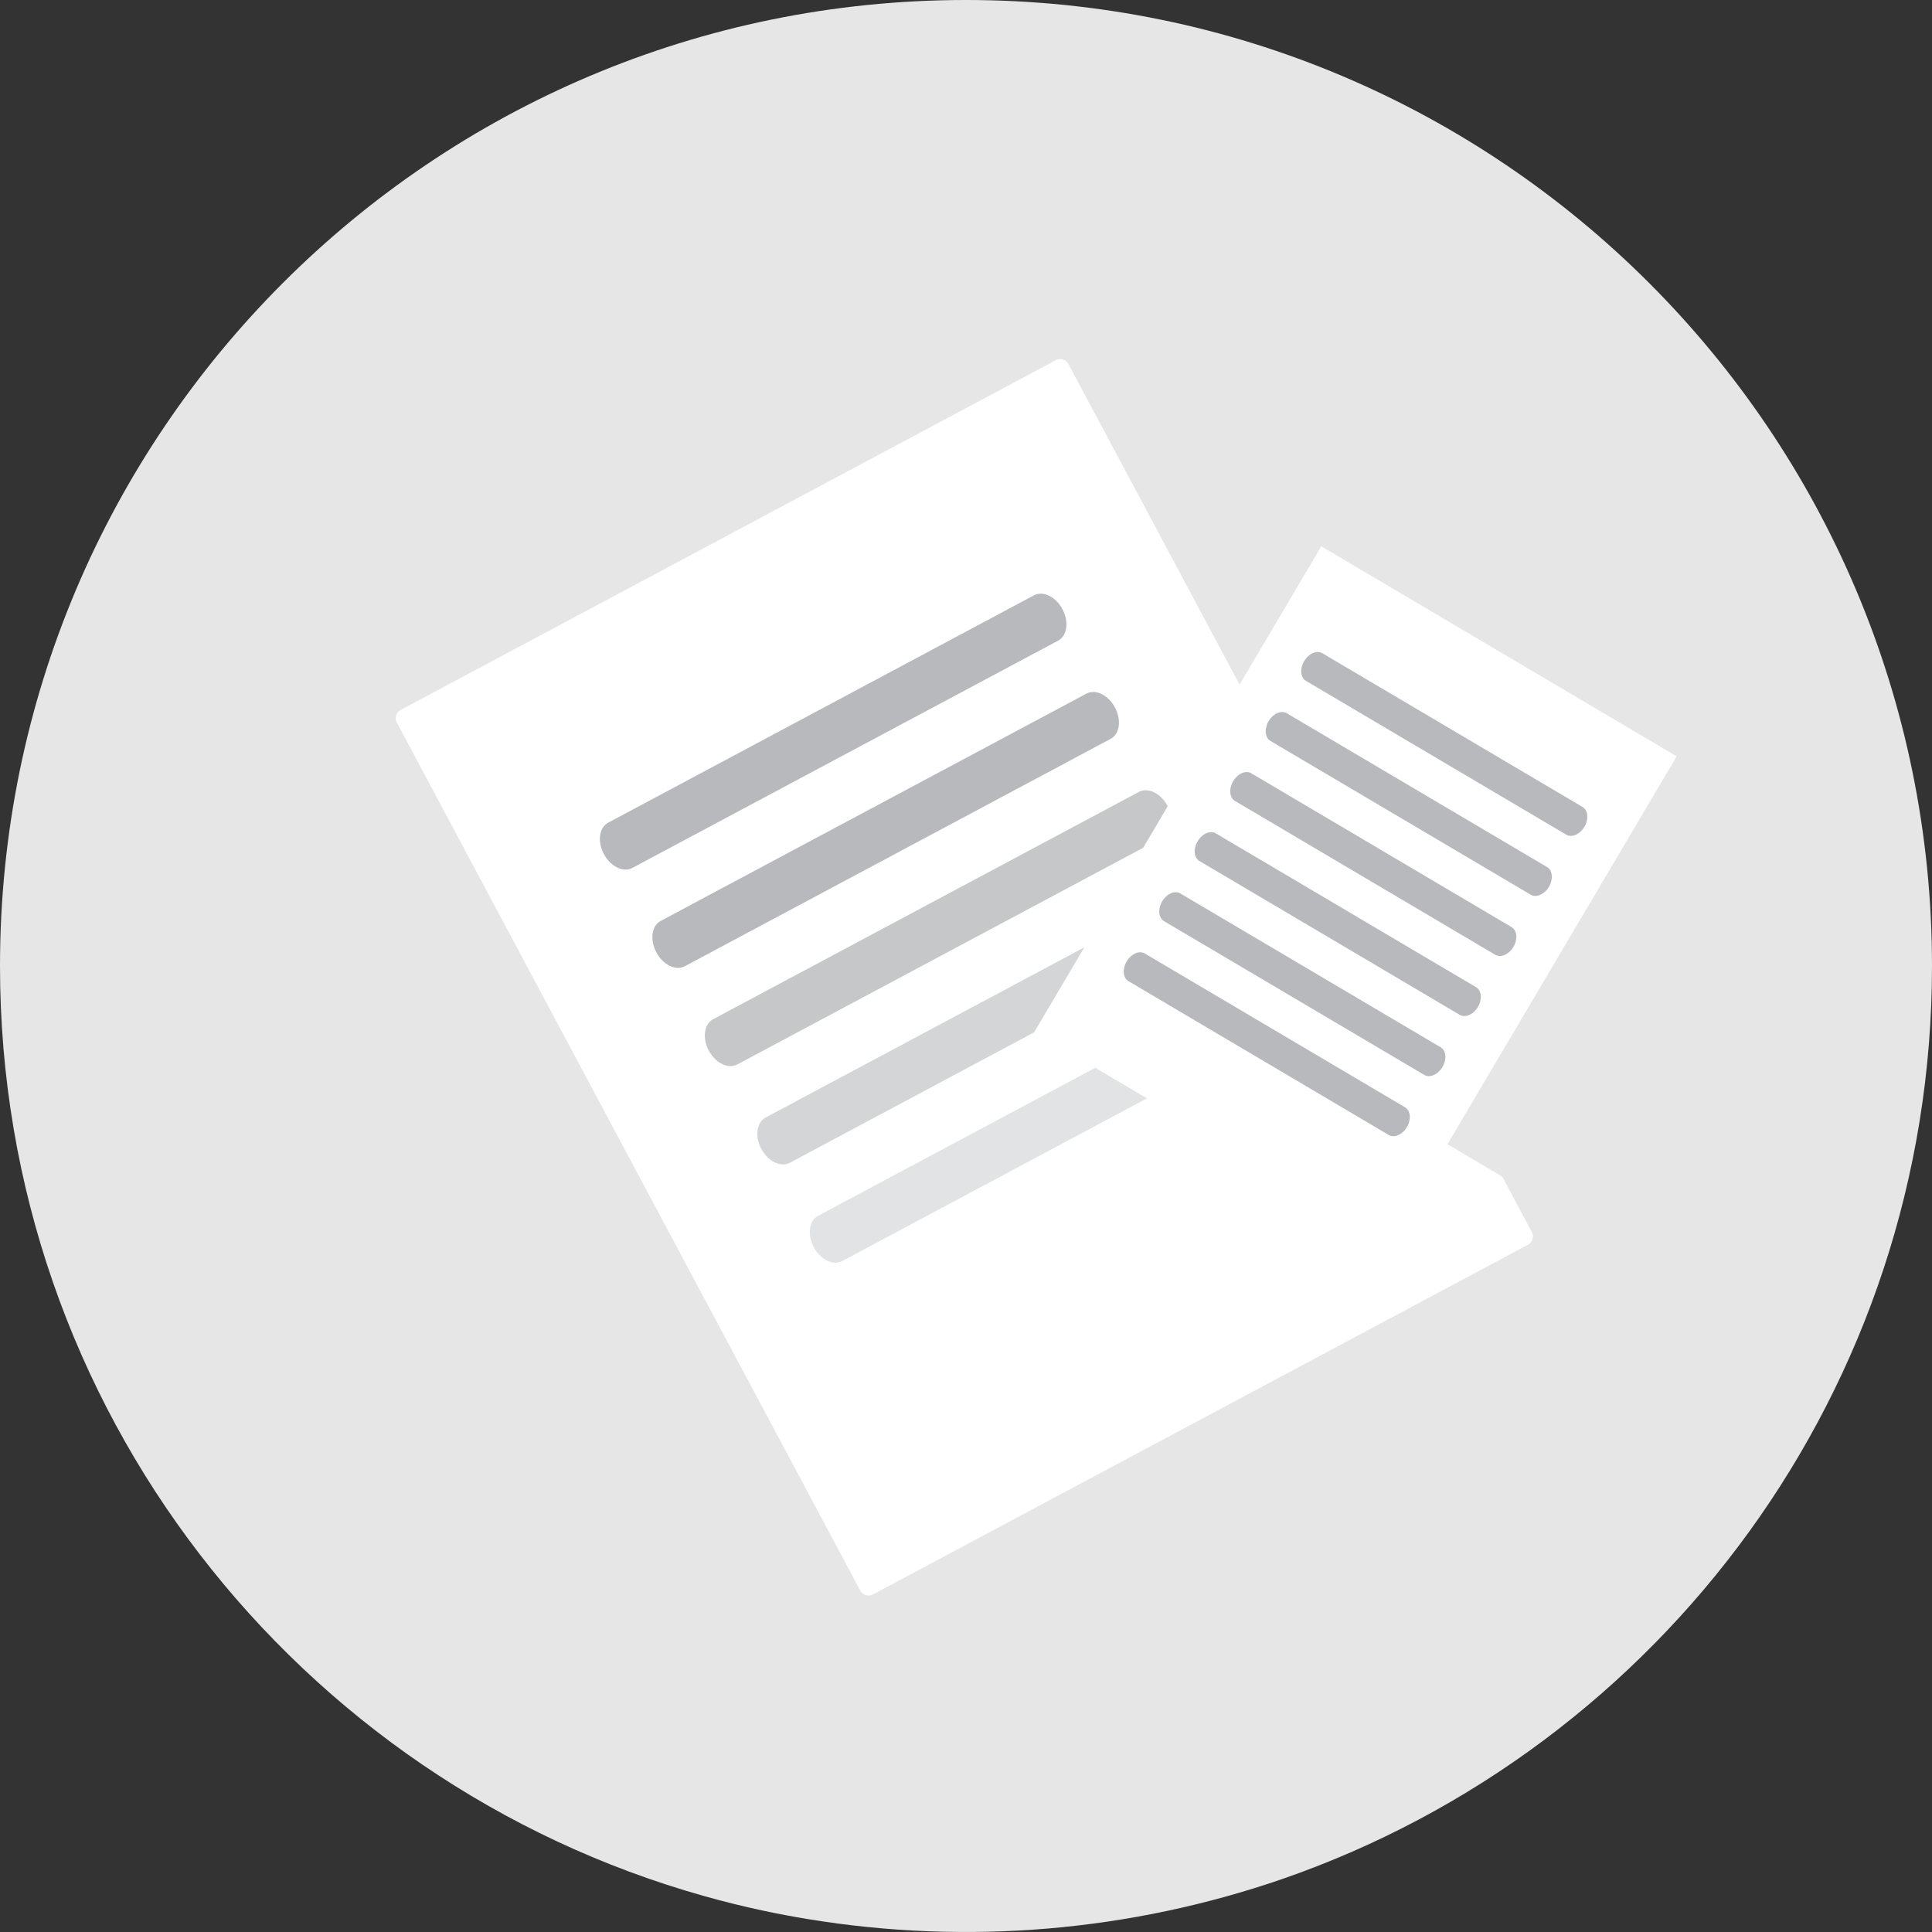 <svg width="40" height="40" viewBox="0 0 40 40" fill="none" xmlns="http://www.w3.org/2000/svg">
<rect x="0" y="0" width="40" height="40" fill="#333333" stroke="none"/>
<path d="M40 20C40 28.753 34.378 36.192 26.548 38.903C23.396 39.989 20.024 40.274 16.734 39.734C16.422 39.683 16.112 39.625 15.804 39.559C15.387 39.47 14.975 39.368 14.568 39.253C6.162 36.887 0 29.163 0 20C0 8.954 8.954 0 20 0C31.046 0 40 8.954 40 20Z" fill="#E6E6E6"/>
<path d="M8.295 14.699C8.201 14.749 8.166 14.866 8.216 14.96L17.812 32.933C17.862 33.026 17.978 33.062 18.072 33.012L31.637 25.77C31.73 25.72 31.766 25.603 31.716 25.51L22.12 7.536C22.07 7.443 21.953 7.407 21.86 7.457L8.295 14.699Z" fill="white"/>
<path d="M9.556 15.224L18.337 31.672L30.376 25.244L21.594 8.797L9.556 15.224Z" fill="white"/>
<path d="M12.591 17.033C12.404 17.133 12.364 17.424 12.502 17.682C12.64 17.941 12.904 18.07 13.091 17.97L21.909 13.263C22.096 13.163 22.135 12.871 21.997 12.613C21.86 12.354 21.595 12.225 21.408 12.325L12.591 17.033Z" fill="#B8B9BC"/>
<path d="M13.678 19.067C13.491 19.167 13.451 19.459 13.589 19.717C13.727 19.976 13.991 20.105 14.178 20.005L22.995 15.297C23.183 15.197 23.222 14.906 23.084 14.648C22.946 14.389 22.682 14.26 22.495 14.36L13.678 19.067Z" fill="#B8B9BC"/>
<path opacity="0.8" d="M14.764 21.102C14.577 21.202 14.537 21.493 14.675 21.752C14.813 22.01 15.077 22.139 15.264 22.039L24.081 17.332C24.268 17.232 24.308 16.941 24.17 16.682C24.032 16.424 23.768 16.295 23.581 16.395L14.764 21.102Z" fill="#B8B9BC"/>
<path opacity="0.6" d="M15.851 23.137C15.664 23.237 15.624 23.529 15.762 23.787C15.9 24.045 16.164 24.174 16.351 24.075L25.168 19.367C25.355 19.267 25.395 18.976 25.257 18.717C25.119 18.459 24.855 18.33 24.668 18.43L15.851 23.137Z" fill="#B8B9BC"/>
<path opacity="0.4" d="M16.937 25.172C16.75 25.272 16.71 25.563 16.848 25.822C16.986 26.08 17.25 26.209 17.437 26.109L26.254 21.402C26.441 21.302 26.481 21.01 26.343 20.752C26.205 20.494 25.941 20.365 25.754 20.464L16.937 25.172Z" fill="#B8B9BC"/>
<path d="M30.578 14.793C30.543 14.772 30.498 14.783 30.477 14.819L26.498 21.553C26.477 21.588 26.488 21.634 26.523 21.654L31.606 24.658C31.642 24.679 31.687 24.667 31.707 24.632L35.687 17.897C35.708 17.862 35.697 17.817 35.661 17.796L30.578 14.793Z" fill="#E6E6E6"/>
<path d="M27.356 11.311L21.416 21.363L28.774 25.711L34.714 15.659L27.356 11.311Z" fill="white"/>
<path d="M27.377 13.524C27.263 13.456 27.094 13.53 27.001 13.688C26.907 13.845 26.924 14.029 27.039 14.097L32.427 17.281C32.542 17.348 32.711 17.275 32.804 17.117C32.897 16.959 32.88 16.776 32.766 16.708L27.377 13.524Z" fill="#B8B9BC"/>
<path d="M26.642 14.767C26.527 14.7 26.359 14.773 26.265 14.931C26.172 15.089 26.189 15.273 26.303 15.34L31.692 18.524C31.806 18.592 31.975 18.518 32.069 18.361C32.162 18.203 32.145 18.019 32.031 17.952L26.642 14.767Z" fill="#B8B9BC"/>
<path d="M25.907 16.01C25.793 15.943 25.624 16.017 25.531 16.174C25.438 16.332 25.455 16.516 25.569 16.583L30.958 19.768C31.072 19.835 31.241 19.762 31.334 19.604C31.427 19.446 31.41 19.262 31.296 19.195L25.907 16.01Z" fill="#B8B9BC"/>
<path d="M25.172 17.254C25.058 17.186 24.889 17.26 24.796 17.418C24.702 17.576 24.719 17.759 24.834 17.827L30.222 21.011C30.337 21.079 30.506 21.005 30.599 20.847C30.692 20.689 30.675 20.506 30.561 20.439L25.172 17.254Z" fill="#B8B9BC"/>
<path d="M24.438 18.498C24.323 18.43 24.154 18.504 24.061 18.662C23.968 18.82 23.985 19.003 24.099 19.071L29.488 22.255C29.602 22.323 29.771 22.249 29.864 22.091C29.958 21.933 29.941 21.75 29.826 21.682L24.438 18.498Z" fill="#B8B9BC"/>
<path d="M23.702 19.741C23.588 19.674 23.419 19.747 23.326 19.905C23.233 20.063 23.25 20.247 23.364 20.314L28.753 23.499C28.867 23.566 29.036 23.493 29.129 23.335C29.222 23.177 29.205 22.993 29.091 22.926L23.702 19.741Z" fill="#B8B9BC"/>
</svg>
